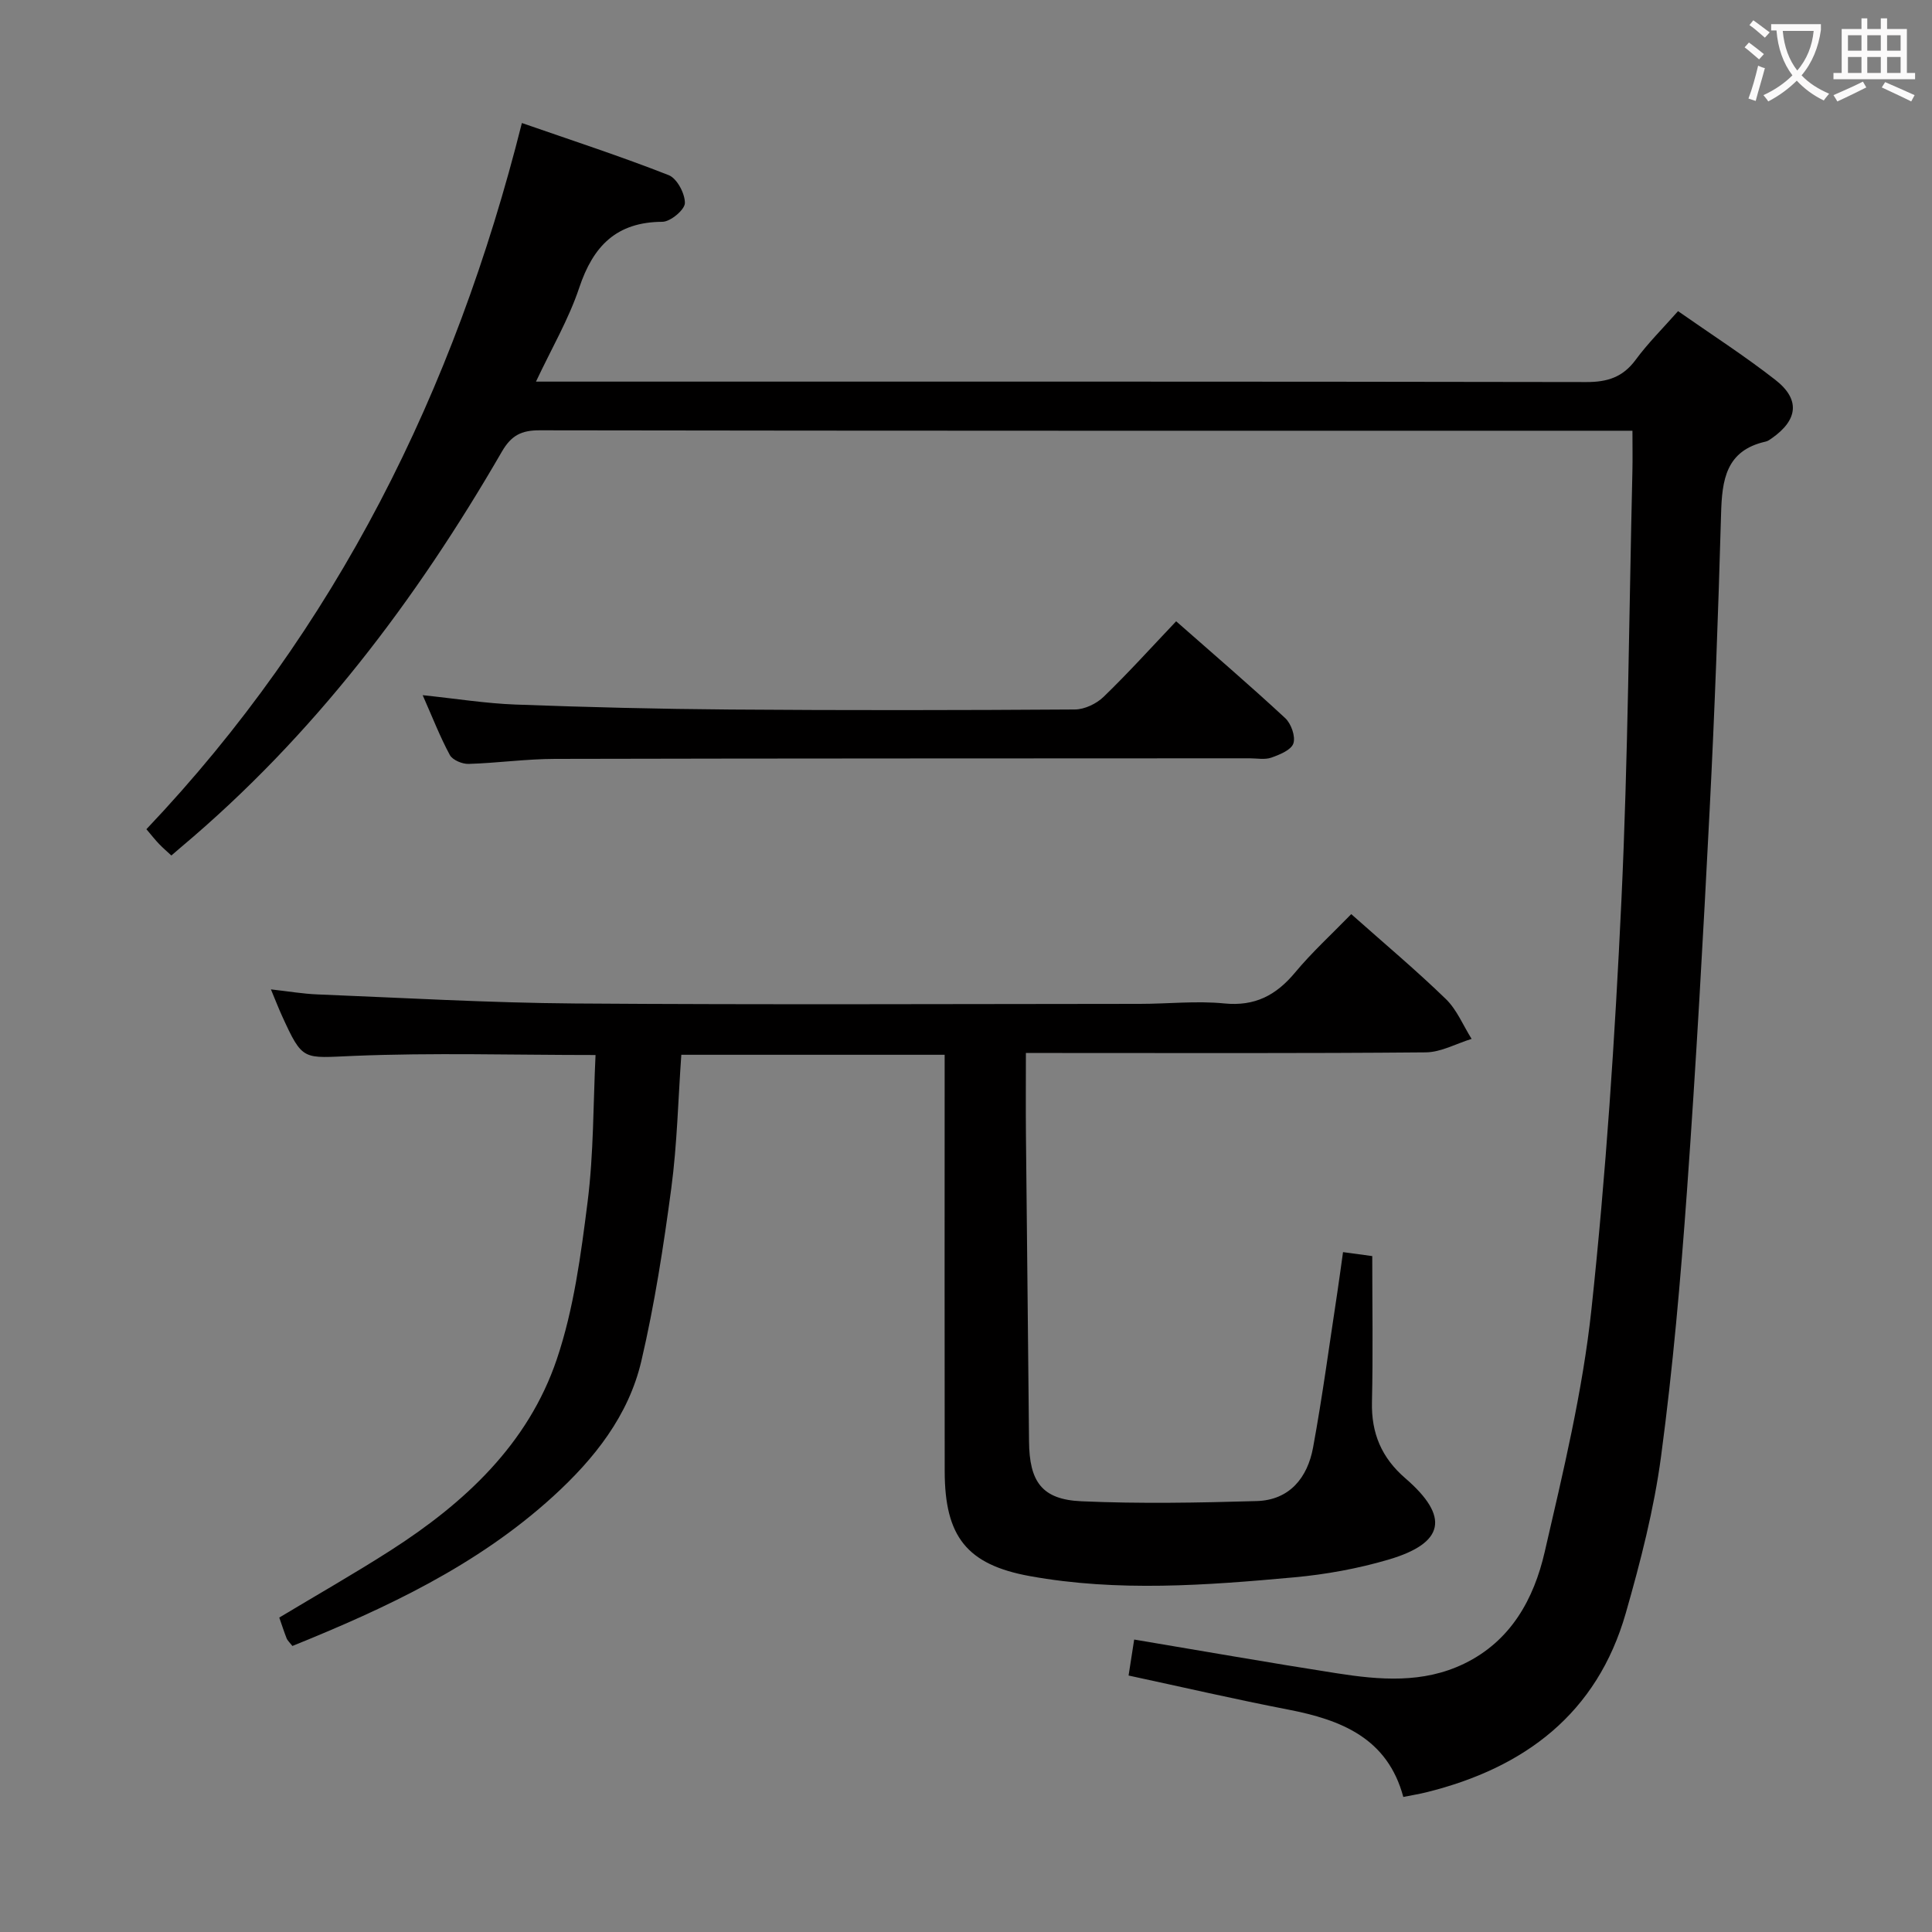 <svg enable-background="new 0 0 400 400" viewBox="0 0 400 400" xmlns="http://www.w3.org/2000/svg"><rect x="0" y="0" width="400" height="400" fill="#808080" stroke="none"/><g fill="#010000"><path d="m347.42 64.42c6.92 4.84 13.76 9.24 20.15 14.23 5.18 4.04 4.69 8.27-.71 12.07-.41.29-.84.61-1.31.71-8.24 1.84-9.03 7.96-9.22 14.97-.58 20.46-1.32 40.91-2.37 61.35-1.34 26.23-2.8 52.47-4.68 78.67-1.32 18.39-2.93 36.8-5.37 55.07-1.46 10.97-4.26 21.83-7.31 32.49-5.95 20.8-20.91 32.03-41.23 37.08-1.43.36-2.89.59-4.83.98-3.27-12.18-12.84-15.96-23.84-18.09-10.89-2.11-21.7-4.61-33.04-7.05.41-2.64.78-5.01 1.16-7.45 14.22 2.38 28.05 4.82 41.92 6.98 8.9 1.39 17.86 2.15 26.39-1.98 9.7-4.7 14.44-13.4 16.68-23.12 3.84-16.62 7.87-33.34 9.68-50.24 3.01-28.08 4.87-56.32 6.2-84.55 1.39-29.59 1.58-59.24 2.28-88.86.06-2.63.01-5.26.01-8.5-2.2 0-3.98 0-5.75 0-73.5 0-147 .03-220.5-.09-3.79-.01-5.87 1.05-7.83 4.43-17.79 30.77-38.99 58.82-66.36 81.83-.63.53-1.26 1.08-2.06 1.77-.89-.82-1.75-1.56-2.53-2.37-.8-.83-1.51-1.74-2.64-3.07 39.3-41.41 63.81-90.73 77.74-146.21 10.51 3.65 20.56 6.93 30.39 10.79 1.72.67 3.39 3.82 3.36 5.79-.03 1.38-2.99 3.86-4.65 3.87-9.54.04-14.35 5.03-17.23 13.66-2.18 6.53-5.74 12.59-8.95 19.43h6.47c70.33 0 140.67-.04 211 .09 4.37.01 7.54-1.01 10.18-4.57 2.54-3.46 5.62-6.51 8.8-10.11z"/><path d="m279.76 189.26c7 6.22 13.51 11.68 19.59 17.58 2.29 2.22 3.58 5.47 5.33 8.25-3.16.97-6.32 2.76-9.49 2.79-25.49.23-50.99.13-76.48.13-1.82 0-3.65 0-6.31 0 0 5.82-.04 11.4.01 16.98.2 21.14.45 42.29.64 63.43.07 8.33 2.65 12.04 10.82 12.4 12.09.54 24.22.31 36.32-.04 6.82-.2 10.53-4.87 11.67-11.1 1.95-10.6 3.37-21.3 5-31.96.42-2.77.78-5.55 1.2-8.48 2.22.3 4.16.56 6.05.82 0 10.09.17 20.16-.06 30.22-.15 6.47 1.99 11.53 6.91 15.78 9.21 7.95 8.16 13.41-3.48 16.84-6.33 1.86-12.96 3.07-19.53 3.67-18.22 1.66-36.53 3.04-54.71-.25-13.09-2.37-17.63-8.22-17.65-21.69-.04-26.66-.01-53.32-.01-79.98 0-1.97 0-3.95 0-6.27-18.3 0-36.19 0-54.52 0-.66 9.22-.86 18.51-2.08 27.66-1.6 11.99-3.45 24-6.2 35.76-2.65 11.31-9.73 20.23-18.25 28-15.75 14.36-34.61 23.14-53.99 30.98-.62-.79-1.03-1.14-1.2-1.58-.54-1.38-.99-2.79-1.52-4.3 7.78-4.68 15.55-9.1 23.06-13.91 15.31-9.82 28.46-21.99 34.4-39.57 3.52-10.42 4.99-21.64 6.38-32.62 1.26-9.99 1.15-20.15 1.64-30.37-17.21 0-33.67-.5-50.08.18-10.53.43-10.5 1.22-14.84-8.3-.68-1.49-1.27-3.02-2.29-5.47 3.64.41 6.62.92 9.6 1.04 17.78.71 35.55 1.75 53.33 1.88 38.99.28 77.98.1 116.97.08 5.83 0 11.71-.66 17.47-.09 6.35.63 10.71-1.67 14.63-6.35 3.5-4.21 7.56-7.92 11.67-12.14z"/><path d="m87.51 143.93c6.85.71 13.03 1.71 19.23 1.94 14.79.55 29.58.92 44.38 1.03 23.81.18 47.61.15 71.42-.01 2.01-.01 4.46-1.18 5.94-2.61 5.13-4.96 9.91-10.26 15.03-15.65 7.71 6.79 15.28 13.28 22.58 20.05 1.23 1.14 2.17 3.79 1.69 5.24-.45 1.36-2.84 2.33-4.57 2.94-1.34.47-2.96.14-4.46.14-47.95.03-95.89.01-143.84.12-5.97.01-11.93.86-17.9 1.04-1.31.04-3.32-.81-3.88-1.85-2.03-3.76-3.58-7.77-5.62-12.38z"/></g><path d="m362.1 8.8c1.1.8 2.1 1.6 3.1 2.4l-1 1.1c-1.3-1.1-2.3-2-3-2.5zm1.9 4.8c.5.2.9.4 1.4.5-.6 2.3-1.3 4.5-1.9 6.8l-1.5-.5c.8-2.1 1.4-4.3 2-6.8zm-1-9.4c1.3.9 2.4 1.8 3.4 2.5l-1 1.1c-1.4-1.2-2.4-2.1-3.2-2.6zm3.7 2.2v-1.4h10.3v1.2c-.5 3.6-1.8 6.8-4 9.4 1.5 1.6 3.4 2.8 5.7 3.8-.3.4-.7.8-1.1 1.4-2.3-1.1-4.1-2.5-5.6-4.1-1.6 1.6-3.6 3.1-5.9 4.3-.3-.5-.7-.9-1-1.3 2.4-1.1 4.4-2.5 6-4.1-1.9-2.5-3-5.6-3.3-9.3h-1.1zm8.8 0h-6.4c.3 3.3 1.3 6 3 8.2 2-2.3 3.1-5.1 3.4-8.2z" fill="#fbfafa"/><path d="m385.3 3.8h1.3v2.2h2.8v-2.2h1.3v2.2h4.1v9.1h1.7v1.3h-16.9v-1.3h1.7v-9.1h4.1v-2.2zm.4 13.1.7 1.2c-1.8.9-3.8 1.9-6 2.9-.2-.4-.5-.8-.8-1.3 2.3-1 4.3-1.9 6.1-2.8zm-3.1-6.4h2.8v-3.2h-2.8zm0 4.6h2.8v-3.3h-2.8zm4-4.6h2.8v-3.2h-2.8zm0 4.6h2.8v-3.3h-2.8zm3.7 1.9c2.1.9 4.1 1.8 6.1 2.7l-.7 1.3c-2.2-1.1-4.2-2-6.1-2.9zm3.2-9.7h-2.8v3.2h2.8zm-2.8 7.8h2.8v-3.3h-2.8z" fill="#fbfafa"/></svg>
